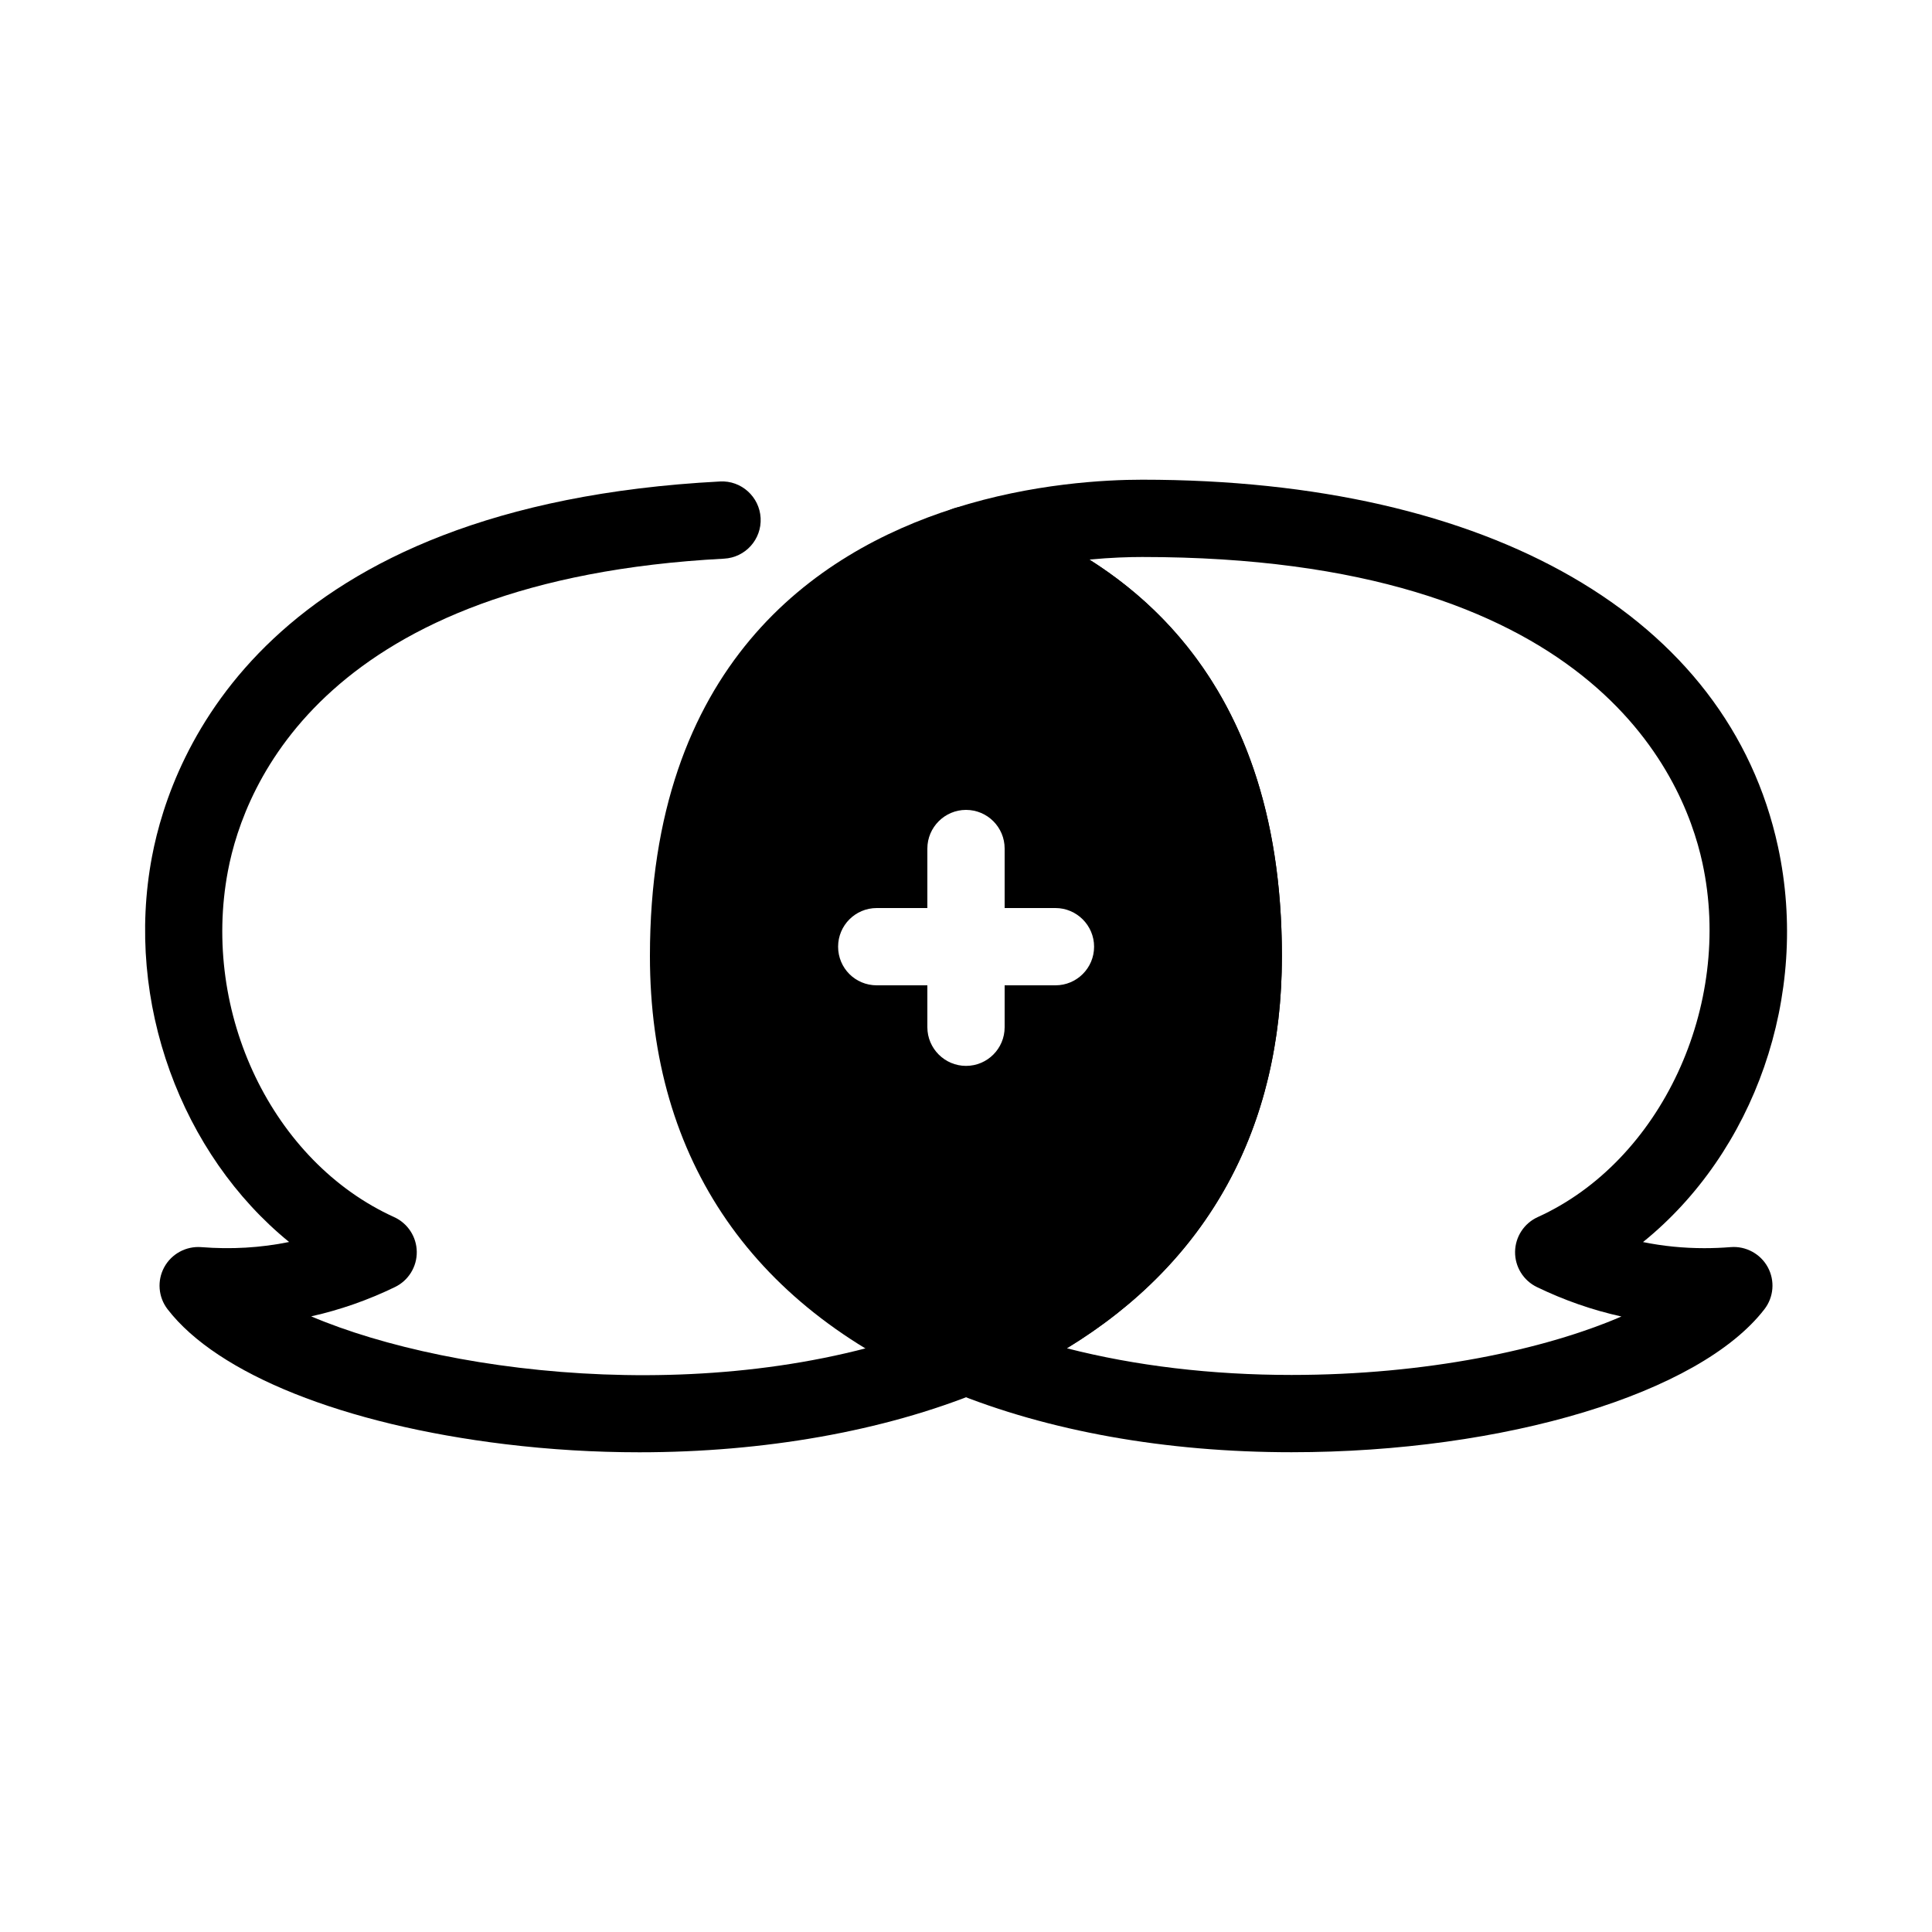 <svg xmlns="http://www.w3.org/2000/svg" xmlns:xlink="http://www.w3.org/1999/xlink" version="1.1" x="0px" y="0px" width="100px" height="100px" viewBox="0 0 100 100" enable-background="new 0 0 100 100" xml:space="preserve">
<g id="Captions">
</g>
<g id="Your_Icon">
	<path d="M50.6,26.31c-0.4-0.13-0.82-0.13-1.21,0c-7.19,2.28-15.75,8.15-15.75,23.171c0,10.59,5.4,18.38,15.6,22.539   c0.24,0.101,0.5,0.15,0.76,0.15s0.51-0.05,0.75-0.15c10.21-4.159,15.6-11.949,15.6-22.539C66.35,34.46,57.78,28.59,50.6,26.31z    M54.63,51H52v2.17c0,1.1-0.89,2-2,2c-1.1,0-2-0.9-2-2V51h-2.62c-1.11,0-2-0.89-2-2c0-1.1,0.89-2,2-2H48v-3.08c0-1.1,0.9-2,2-2   c1.11,0,2,0.9,2,2V47h2.63c1.101,0,2,0.9,2,2C56.63,50.11,55.73,51,54.63,51z"/>
	<path d="M66.85,75.167c-6.499,0-12.588-1.087-17.609-3.144c-0.752-0.308-1.243-1.04-1.242-1.852c0-0.812,0.493-1.544,1.245-1.851   c8.697-3.548,13.107-9.886,13.107-18.837c0-10.116-4.361-16.631-12.964-19.362c-0.83-0.264-1.394-1.034-1.395-1.905   s0.562-1.642,1.392-1.906c4.042-1.289,7.837-1.481,9.74-1.481c18.031,0,30.332,7.102,32.905,18.998   c1.674,7.74-1.256,15.83-6.987,20.462c1.036,0.211,2.096,0.316,3.173,0.316l0,0c0.452,0,0.909-0.018,1.371-0.055   c0.777-0.062,1.539,0.346,1.916,1.042s0.308,1.548-0.176,2.174C87.963,72.124,77.898,75.167,66.85,75.167z M55.222,69.787   c3.542,0.908,7.484,1.38,11.628,1.38c6.974,0,13.096-1.308,17.075-3.025c-1.503-0.332-2.966-0.842-4.377-1.525   c-0.698-0.338-1.138-1.05-1.128-1.825s0.467-1.476,1.174-1.796c6.377-2.894,10.122-10.942,8.525-18.322   c-1.03-4.764-5.918-15.844-28.995-15.844c-0.675,0-1.62,0.027-2.74,0.134c5.32,3.359,9.967,9.46,9.967,20.521   C66.351,58.398,62.524,65.334,55.222,69.787z"/>
	<path d="M33.095,75.17c-2.298,0-4.625-0.138-6.941-0.419c-8.359-1.014-14.894-3.626-17.481-6.986   c-0.482-0.626-0.55-1.478-0.173-2.173c0.377-0.695,1.134-1.101,1.916-1.041c1.558,0.124,3.078,0.034,4.548-0.266   c-5.562-4.527-8.525-12.399-7.097-19.946c1.027-5.429,5.947-18.188,29.401-19.418c1.095-0.062,2.044,0.789,2.102,1.893   c0.058,1.103-0.789,2.044-1.892,2.102c-20.624,1.082-24.83,11.667-25.681,16.167c-1.391,7.354,2.307,15.055,8.602,17.913   c0.706,0.321,1.163,1.021,1.173,1.796s-0.43,1.487-1.128,1.825c-1.4,0.679-2.85,1.185-4.338,1.517   c7.398,3.147,21.876,4.803,33.134,0.189c1.022-0.419,2.189,0.07,2.609,1.092c0.418,1.022-0.07,2.19-1.093,2.609   C45.721,74.087,39.527,75.17,33.095,75.17z"/>
</g>
<g id="Layer_3">
</g>
</svg>